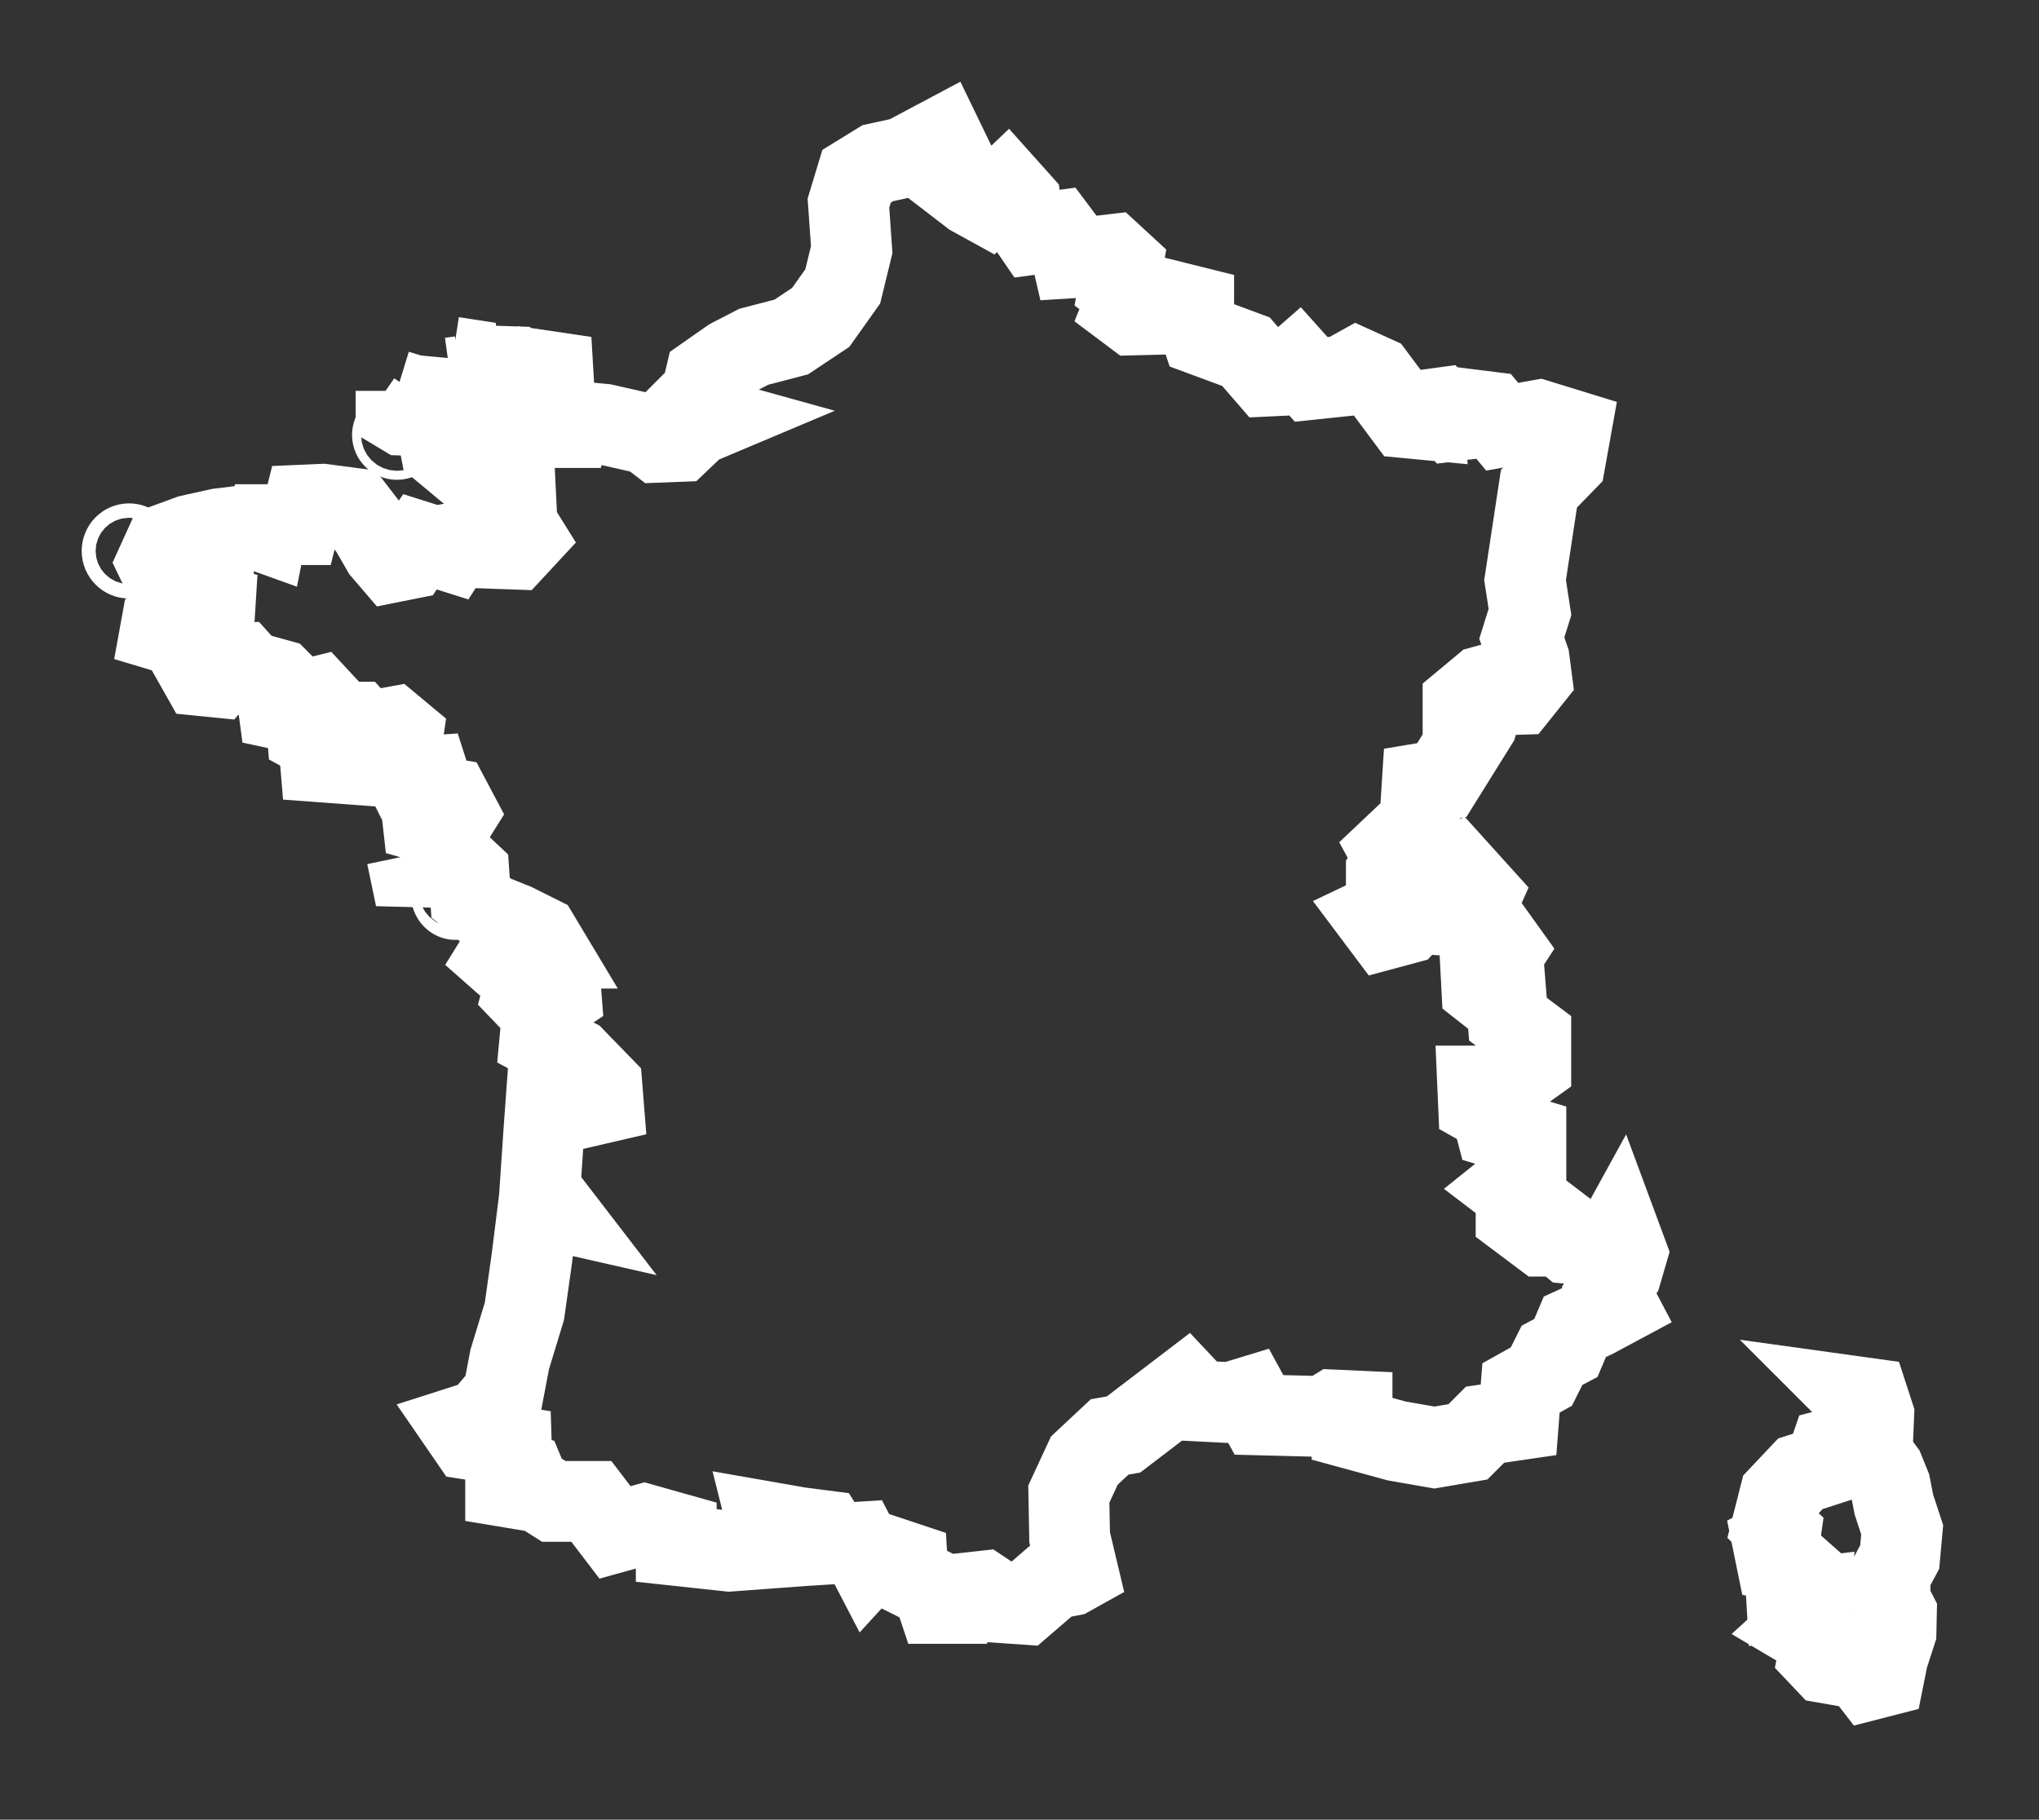<?xml version="1.0" encoding="UTF-8" standalone="no"?>
<svg
   xmlns:dc="http://purl.org/dc/elements/1.1/"
   xmlns:cc="http://creativecommons.org/ns#"
   xmlns:rdf="http://www.w3.org/1999/02/22-rdf-syntax-ns#"
   xmlns:svg="http://www.w3.org/2000/svg"
   xmlns="http://www.w3.org/2000/svg"
   xmlns:sodipodi="http://sodipodi.sourceforge.net/DTD/sodipodi-0.dtd"
   xmlns:inkscape="http://www.inkscape.org/namespaces/inkscape"
   height="22.349"
   width="25.037"
   id="svg2"
   version="1.1"
   inkscape:version="0.48.4 r9939"
   sodipodi:docname="metro_active.svg">
  <rect width="100%" height="100%" fill="#333333" stroke="none"/>
  <sodipodi:namedview
     pagecolor="#ffffff"
     bordercolor="#666666"
     borderopacity="1"
     objecttolerance="10"
     gridtolerance="10"
     guidetolerance="10"
     inkscape:pageopacity="0"
     inkscape:pageshadow="2"
     inkscape:window-width="1440"
     inkscape:window-height="850"
     id="namedview42"
     showgrid="false"
     inkscape:zoom="21.125322"
     inkscape:cx="10.579892"
     inkscape:cy="10.864161"
     inkscape:window-x="0"
     inkscape:window-y="0"
     inkscape:window-maximized="1"
     inkscape:current-layer="svg2"
     fit-margin-top="1"
     fit-margin-left="1"
     fit-margin-right="1"
     fit-margin-bottom="1" />
  <defs
     id="defs6">
    <marker
       id="ArrowEnd"
       markerHeight="3"
       markerUnits="strokeWidth"
       markerWidth="4"
       orient="auto"
       refX="0"
       refY="5"
       viewBox="0 0 10 10">
      <path
         d="M 0,0 10,5 0,10 z"
         id="path9"
         inkscape:connector-curvature="0" />
    </marker>
    <marker
       id="ArrowStart"
       markerHeight="3"
       markerUnits="strokeWidth"
       markerWidth="4"
       orient="auto"
       refX="10"
       refY="5"
       viewBox="0 0 10 10">
      <path
         d="M 10,0 0,5 10,10 z"
         id="path12"
         inkscape:connector-curvature="0" />
    </marker>
  </defs>
  <g
     id="g14"
     style="stroke:#ffffff;stroke-width:17.718;stroke-miterlimit:4;stroke-opacity:1;stroke-dasharray:none"
     inkscape:export-filename="/home/glide/Documents/fcbn/src/Fcbn/NewSIFloreBundle/Resources/public/img/metro_active.png"
     inkscape:export-xdpi="88.457748"
     inkscape:export-ydpi="88.457748"
     transform="matrix(0.056,0,0,0.056,1.443,1.39)">
    <path
       d="m 79.019,55.351 5.369,0.179 0.716,1.79 4.116,0 1.432,-1.253 4.832,0.716 0.179,3.042 -1.074,0.537 -0.179,3.579 2.863,2.326 0,2.684 1.79,0 0.358,-1.432 7.337,0.716 9.485,2.148 2.327,1.79 4.653,-0.179 3.758,-3.579 3.4,-1.432 -3.221,-0.895 -1.79,-1.969 2.685,-2.684 0.895,-3.758 5.369,-3.758 5.19,-2.684 8.232,-2.148 6.443,-4.295 4.832,-6.801 1.968,-8.053 -0.716,-10.201 1.79,-5.906 4.653,-2.863 5.727,-1.253 8.411,-4.474 2.685,5.548 -0.895,3.758 4.653,3.579 3.579,1.968 4.116,-3.937 3.043,3.4 0.537,3.579 2.326,3.4 5.19,-0.716 2.685,3.579 0.536,2.326 5.727,-0.358 3.043,-0.358 2.326,2.147 -0.895,5.19 2.148,1.611 -1.074,2.684 2.148,1.611 7.158,-0.179 3.043,-2.863 3.042,-5.727 0,7.875 1.79,5.369 9.664,3.579 4.653,5.369 3.758,-0.179 2.863,-2.506 3.043,3.4 6.8,-0.716 3.222,-1.79 3.937,1.79 6.801,9.127 3.758,0.358 -0.179,-1.969 3.937,-0.537 2.685,2.863 4.295,-0.537 1.073,-1.79 2.864,0.358 2.684,3.221 8.054,-1.432 6.979,2.148 -1.252,6.979 -5.727,5.906 -3.043,20.044 1.074,6.98 -1.789,5.727 1.61,4.653 0.537,4.116 -2.863,3.579 -5.548,0.179 -0.358,-2.505 -1.969,0.537 -4.295,3.579 0,2.863 3.758,-0.895 -0.716,2.685 -7.695,12.348 -4.295,0.716 -0.537,8.412 -6.622,6.263 1.074,1.969 -1.789,2.863 0,2.506 2.863,1.789 -1.611,3.58 -3.758,1.789 2.148,2.864 4.653,-1.253 2.147,-2.327 0,-1.968 -1.968,-1.969 2.326,-1.968 4.295,-0.358 4.653,-3.222 5.011,5.548 -2.147,4.832 2.505,0.179 5.011,6.98 -2.326,3.579 -3.043,1.432 0.179,3.4 2.506,1.969 2.863,0.358 0.358,4.474 5.011,3.758 0,6.443 -6.264,4.474 -5.369,0 0.179,4.116 2.864,1.611 0.895,3.4 6.621,1.969 0,8.411 -3.579,2.863 3.758,2.864 -2.326,0.895 0,2.505 5.727,4.295 3.937,0 1.968,1.611 8.949,0.895 1.968,-3.58 1.79,4.832 -1.253,4.295 -2.684,3.759 1.789,3.4 -5.011,2.685 -4.295,1.968 -1.968,4.653 -3.043,1.611 -2.326,4.653 -4.474,2.505 -0.537,6.98 -7.338,1.074 -3.758,3.758 -7.338,1.253 -8.232,-1.432 -9.843,-2.684 0,-3.938 -3.937,-0.179 -2.327,1.432 -14.138,-0.358 -2.147,-3.937 -4.117,1.253 -6.979,-0.358 -2.864,-3.043 -13.601,10.38 -3.042,0.537 -5.548,5.19 -3.4,7.338 0.179,9.485 1.789,7.516 -1.61,0.895 -3.759,0.716 -6.442,5.548 -5.19,-0.358 -3.759,-2.506 -4.832,0.537 -0.716,2.148 -4.474,0 -1.073,-3.222 -5.369,-2.684 -0.179,-3.042 -6.443,-2.148 -1.969,2.148 -2.326,-4.474 -5.548,0.357 -1.79,-2.863 -5.547,-0.716 -7.159,-1.253 1.432,5.727 -9.664,0.716 -11.633,-1.253 0,-2.684 -6.98,-1.969 -6.442,1.79 -5.19,-6.801 -8.233,0 -5.369,-3.4 -0.895,-2.147 -0.895,-0.179 -1.253,2.863 -2.148,-0.358 0,-2.326 1.432,-0.895 -0.179,-5.727 -9.127,-1.432 -1.969,-2.863 4.474,-1.432 4.832,-5.727 1.432,-7.516 3.221,-10.559 1.611,-11.454 1.432,-11.454 3.937,0.895 -3.579,-4.653 0.895,-13.243 0.895,-12.349 2.506,-1.431 2.863,2.505 4.653,6.264 2.684,6.801 -0.895,-11.275 -5.906,-6.085 -7.695,-4.116 0.537,-5.727 -4.295,-4.474 0.895,-3.4 2.863,2.505 1.969,3.221 2.684,-1.789 -0.358,-4.653 -3.4,-3.401 -4.474,0 -2.684,2.327 -3.042,-2.685 2.326,-3.758 3.579,1.79 4.832,0 -1.611,-2.685 -5.369,-2.684 -5.369,-2.148 -4.295,-3.579 -0.358,-5.369 -5.727,-5.369 0.537,-3.579 2.684,-4.295 -1.611,-3.042 -3.221,-0.537 -1.432,-4.474 -5.011,0.357 -1.611,-3.221 0.895,-6.085 -2.148,-1.789 -5.906,1.073 -1.969,-2.147 -2.147,0 -1.79,2.147 -2.506,-1.073 0.179,-4.116 -2.326,-2.506 -2.148,0.537 -3.937,2.684 -2.506,-0.537 -0.358,-2.684 3.758,-0.358 -3.4,-3.4 -6.443,-1.79 -1.611,-1.789 -2.863,0.179 -2.506,2.863 -3.579,-0.358 -2.326,-4.116 0,-3.758 -4.832,-1.432 -1.79,-0.537 0.358,-1.969 1.79,-1.431 5.906,-0.179 1.432,1.073 2.327,-0.178 0.179,-2.864 -2.684,-0.716 -3.042,0.537 -2.148,-0.537 0.358,-2.684 1.969,-0.179 5.19,0.537 0,-2.148 -3.4,-1.432 -2.326,1.253 -4.474,0.358 -2.148,-4.474 1.79,-3.937 5.369,-1.969 6.443,-1.432 5.906,-0.716 4.474,1.611 0.358,-1.79 6.801,0 1.074,-4.295 4.116,-0.179 6.801,0.895 3.579,4.653 2.684,4.653 2.148,2.506 3.579,-0.716 2.505,-3.758 6.801,2.148 1.253,-1.969 6.264,-1.074 1.432,2.326 5.011,0.179 2.326,-2.506 -1.79,-2.863 -0.716,-14.675 -5.369,-8.053 -1.253,-5.727 -0.179,-3.758 -1.253,-2.684 0,0"
       style="fill:none;stroke:#ffffff;stroke-width:17.718;stroke-miterlimit:4;stroke-opacity:1;stroke-dasharray:none"
       id="path16"
       inkscape:connector-curvature="0" />
    <path
       d="m 380.656,281.417 3.254,0.452 1.175,3.615 -0.362,8.676 2.621,3.524 1.356,3.344 0.813,4.157 1.807,5.513 -0.542,5.965 -2.169,4.066 0.091,5.604 1.355,2.62 -0.09,4.158 -1.808,5.603 -0.813,4.067 -3.163,0.813 -1.808,-2.35 -7.772,-1.355 -1.626,-1.717 0.632,-3.254 -4.88,-2.892 2.079,-1.898 0.361,-4.518 -5.151,0.632 -0.181,-3.163 2.711,-3.705 -1.536,-1.356 -3.254,-0.632 -0.813,-3.977 1.536,-0.813 0.181,-1.265 -1.807,-1.718 1.626,-6.416 4.519,-4.79 5.332,-1.717 1.265,-3.705 4.881,-1.266 1.355,-2.892 -1.355,-4.066 0.18,-3.344 z"
       style="fill:none;stroke:#ffffff;stroke-width:17.718;stroke-miterlimit:4;stroke-opacity:1;stroke-dasharray:none"
       id="path18"
       inkscape:connector-curvature="0" />
    <path
       d="m 4.058,96.011 c 0,0.871 -0.685,1.578 -1.529,1.578 -0.844,0 -1.529,-0.707 -1.529,-1.578 0,-0.871 0.685,-1.578 1.529,-1.578 0.844,0 1.529,0.707 1.529,1.578 z"
       style="fill:none;stroke:#ffffff;stroke-width:17.718;stroke-miterlimit:4;stroke-opacity:1;stroke-dasharray:none"
       id="path20"
       inkscape:connector-curvature="0" />
    <path
       d="m 44.202,138.721 0.296,3.55 5.326,0.395 -1.381,-2.466 -1.973,-1.578 -2.17,0.69"
       style="fill:none;stroke:#ffffff;stroke-width:17.718;stroke-miterlimit:4;stroke-opacity:1;stroke-dasharray:none"
       id="path22"
       inkscape:connector-curvature="0" />
    <path
       d="m 41.539,135.071 0.099,1.184 2.17,1.183 1.48,-1.183 -1.381,-1.381 -2.269,0.296"
       style="fill:none;stroke:#ffffff;stroke-width:17.718;stroke-miterlimit:4;stroke-opacity:1;stroke-dasharray:none"
       id="path24"
       inkscape:connector-curvature="0" />
    <path
       d="m 50.022,138.03 3.156,3.551 1.578,-0.296 -2.663,-3.452 -1.973,0.197"
       style="fill:none;stroke:#ffffff;stroke-width:17.718;stroke-miterlimit:4;stroke-opacity:1;stroke-dasharray:none"
       id="path26"
       inkscape:connector-curvature="0" />
    <path
       d="m 66.691,152.727 0.296,2.663 3.452,0.986 0.296,-2.959 -1.578,-1.578 -2.663,0.69"
       style="fill:none;stroke:#ffffff;stroke-width:17.718;stroke-miterlimit:4;stroke-opacity:1;stroke-dasharray:none"
       id="path28"
       inkscape:connector-curvature="0" />
    <path
       d="m 63.436,162.886 0.493,2.367 3.748,0.099 -1.578,-2.564 -2.762,0.295"
       style="fill:none;stroke:#ffffff;stroke-width:17.718;stroke-miterlimit:4;stroke-opacity:1;stroke-dasharray:none"
       id="path30"
       inkscape:connector-curvature="0" />
    <path
       d="m 70.439,71.451 0.395,2.071 3.551,2.959 4.537,-0.986 -1.282,-3.156 -3.847,-3.156 -3.354,1.775"
       style="fill:none;stroke:#ffffff;stroke-width:17.718;stroke-miterlimit:4;stroke-opacity:1;stroke-dasharray:none"
       id="path32"
       inkscape:connector-curvature="0" />
    <path
       d="m 61.069,60.897 0,4.439 1.48,0.888 3.255,0.099 2.17,-3.156 -4.143,-1.578 -2.564,-0.789"
       style="fill:none;stroke:#ffffff;stroke-width:17.718;stroke-miterlimit:4;stroke-opacity:1;stroke-dasharray:none"
       id="path34"
       inkscape:connector-curvature="0" />
    <path
       d="m 73.398,53.795 -0.395,4.241 2.17,-0.296 -0.395,-4.044 -1.282,-0.197"
       style="fill:none;stroke:#ffffff;stroke-width:17.718;stroke-miterlimit:4;stroke-opacity:1;stroke-dasharray:none"
       id="path36"
       inkscape:connector-curvature="0" />
    <path
       d="m 62.253,70.563 c 0,0.544 -0.442,0.986 -0.986,0.986 -0.544,0 -0.986,-0.442 -0.986,-0.986 0,-0.544 0.442,-0.986 0.986,-0.986 0.544,0 0.986,0.442 0.986,0.986 z"
       style="fill:none;stroke:#ffffff;stroke-width:17.718;stroke-miterlimit:4;stroke-opacity:1;stroke-dasharray:none"
       id="path38"
       inkscape:connector-curvature="0" />
    <path
       d="m 75.025,171.089 c 0,0.758 -0.424,1.372 -0.946,1.372 -0.522,0 -0.946,-0.614 -0.946,-1.372 0,-0.757 0.424,-1.372 0.946,-1.372 0.522,0 0.946,0.615 0.946,1.372 z"
       style="fill:none;stroke:#ffffff;stroke-width:17.718;stroke-miterlimit:4;stroke-opacity:1;stroke-dasharray:none"
       id="path40"
       inkscape:connector-curvature="0" />
  </g>
</svg>
